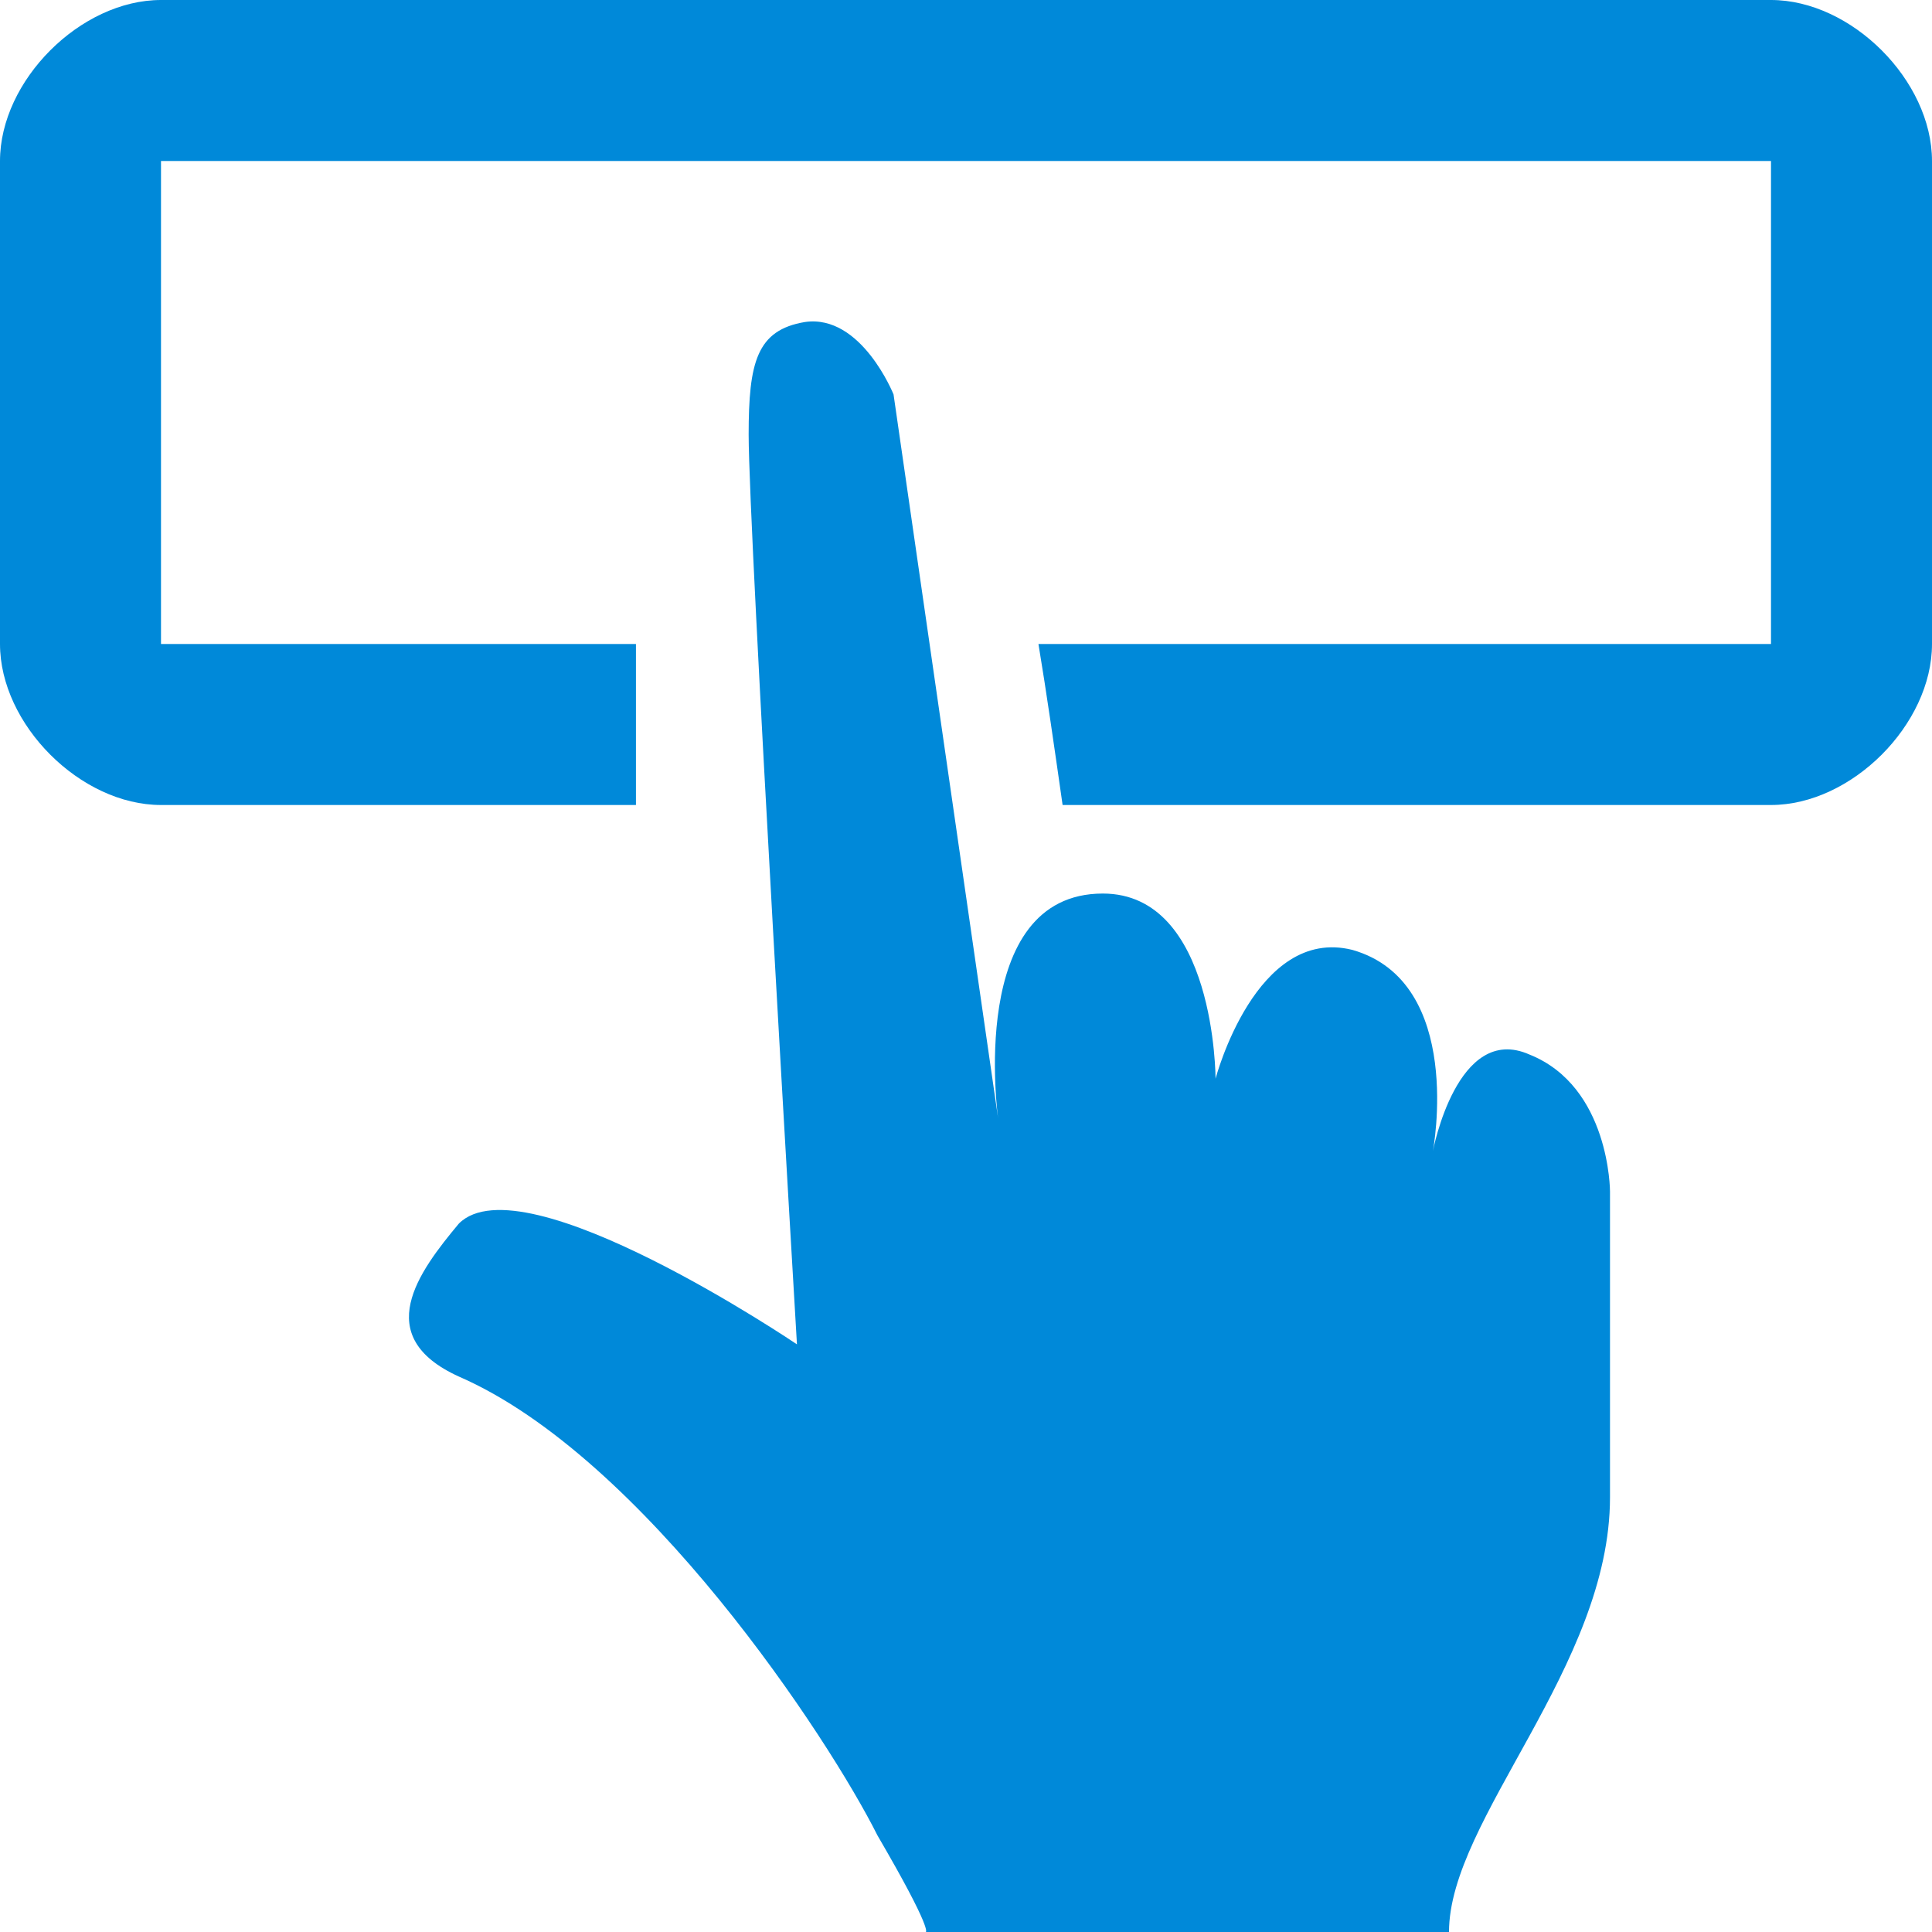 <svg width="24" height="24" viewBox="0 0 24 24" fill="none" xmlns="http://www.w3.org/2000/svg">
<path fill-rule="evenodd" clip-rule="evenodd" d="M22 0H2C1 0 0 1 0 2V8C0 9 1 10 2 10H7.9C7.9 9.2 7.9 8.6 7.9 8H2V2H22V8H12.9C13 8.6 13.1 9.3 13.2 10H22C23 10 24 9 24 8V2C24 1 23 0 22 0ZM19 13.1C18.1 12.7 17.8 14.3 17.8 14.3C17.8 14.3 18.2 12.2 16.8 11.8C15.6 11.5 15.1 13.4 15.1 13.4C15.1 13.4 15.1 11.1 13.7 11.1C12 11.1 12.4 13.9 12.4 13.9L11.1 4.9C11.1 4.9 10.7 3.9 10 4C9.4 4.1 9.3 4.5 9.3 5.4C9.3 6.6 9.9 16.7 9.9 16.7C9.9 16.7 6.5 14.4 5.7 15.2C5.2 15.8 4.6 16.6 5.7 17.1C8 18.1 10.3 21.6 10.9 22.8C11.6 24 11.5 24 11.5 24C11.5 24 16.3 24 18 24C18 22.6 20 20.7 20 18.6C20 16.5 20 14.8 20 14.8C20 14.8 20 13.5 19 13.1Z" fill="#0089D9"/>
</svg>
